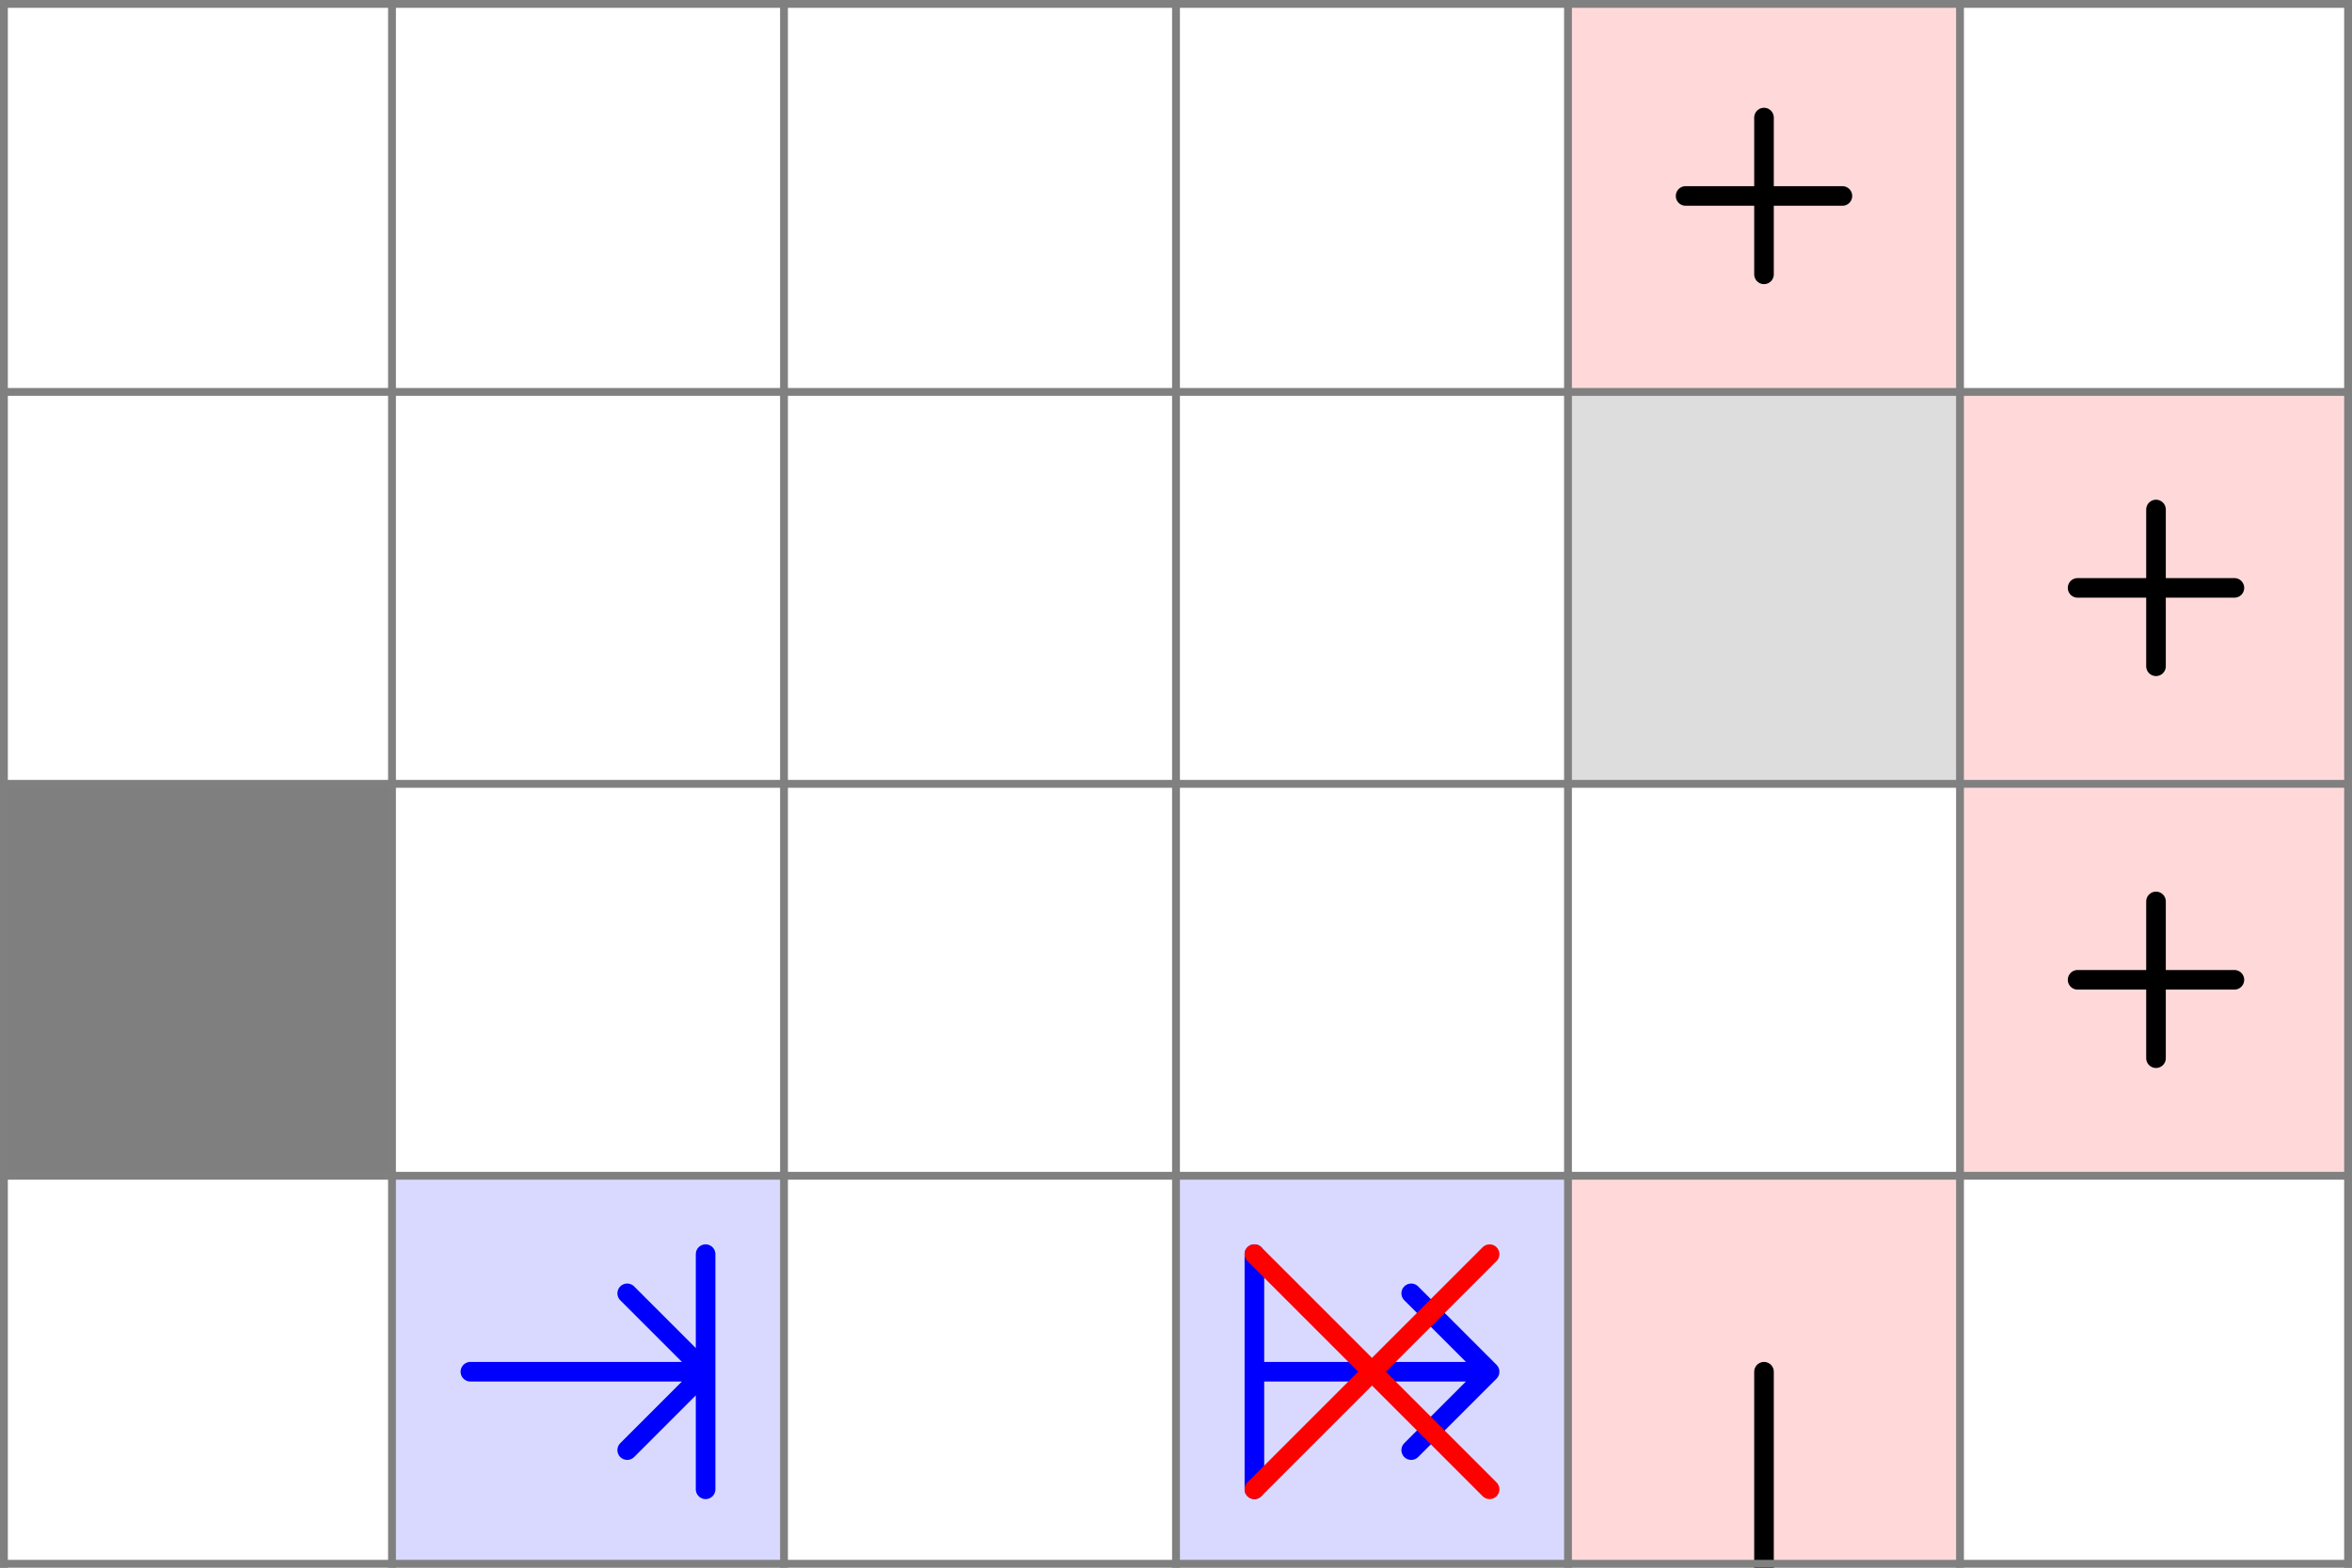 <svg xmlns="http://www.w3.org/2000/svg" viewBox="0 0 6 4">
	<!-- 1 3 8 -->
	<path d="M 0 2 h 1 v 1 h -1 z" fill="#000000" fill-opacity="0.5" />
	<!-- 4 4 9 -->
	<path d="M 3 3 h 1 v 1 h -1 z" fill="#0000ff" fill-opacity="0.15" />
	<path d="M 3.2 3.2 v 0.6 v -0.3 h 0.6 l -0.2 -0.2 l 0.2 0.2 l -0.2 0.2" fill="white" fill-opacity="0" stroke="blue" stroke-width="0.05" stroke-linecap="round" stroke-linejoin="round" />
	<!-- 2 4 10 -->
	<path d="M 1 3 h 1 v 1 h -1 z" fill="#0000ff" fill-opacity="0.15" />
	<path d="M 1.2 3.5 h 0.6 l -0.2 -0.2 l 0.2 0.2 l -0.2 0.2 l 0.2 -0.2 v 0.3 v -0.6" fill="white" fill-opacity="0" stroke="blue" stroke-width="0.05" stroke-linecap="round" stroke-linejoin="round" />
	<!-- 5 4 1 -->
	<path d="M 4 3 h 1 v 1 h -1 z" fill="#ff0000" fill-opacity="0.15" />
	<path d="M 4.5 4 v -0.5" fill="white" fill-opacity="0" stroke="black" stroke-width="0.05" stroke-linecap="round" /><path d="M 4 4 h 1 v 1 h -1 z" fill="#ff0000" fill-opacity="0.15" />
	<path d="M 4.5 4 v 0.5" fill="white" fill-opacity="0" stroke="black" stroke-width="0.05" stroke-linecap="round" />
	<!-- 5 1 3 -->
	<path d="M 4 0 h 1 v 1 h -1 z" fill="#ff0000" fill-opacity="0.15" />
	<path d="M 4.3 0.5 h 0.4 M 4.5 0.3 v 0.4" fill="white" fill-opacity="0" stroke="black" stroke-width="0.05" stroke-linecap="round" />
	<!-- 6 2 3 -->
	<path d="M 5 1 h 1 v 1 h -1 z" fill="#ff0000" fill-opacity="0.15" />
	<path d="M 5.3 1.5 h 0.4 M 5.5 1.3 v 0.4" fill="white" fill-opacity="0" stroke="black" stroke-width="0.05" stroke-linecap="round" />
	<!-- 6 3 3 -->
	<path d="M 5 2 h 1 v 1 h -1 z" fill="#ff0000" fill-opacity="0.15" />
	<path d="M 5.3 2.5 h 0.4 M 5.5 2.3 v 0.4" fill="white" fill-opacity="0" stroke="black" stroke-width="0.05" stroke-linecap="round" />
	<!-- 5 2 2 -->
	<path d="M 4 1 h 1 v 1 h -1 z" fill="#dddddd" fill-opacity="1" />
	<!--1-->
	<!--2-->
	<!-- 4 4 12 -->
	<path d="M 3.2 3.2 l 0.6 0.6 M 3.2 3.8 l 0.6 -0.6" fill="white" fill-opacity="0" stroke="red" stroke-width="0.05" stroke-linecap="round" />
	<!--3-->
	<path fill="transparent" stroke="gray" stroke-width="0.02" d="M 0.01 0 v 4" />
	<path fill="transparent" stroke="gray" stroke-width="0.02" d="M 1 0 v 4" />
	<path fill="transparent" stroke="gray" stroke-width="0.02" d="M 2 0 v 4" />
	<path fill="transparent" stroke="gray" stroke-width="0.02" d="M 3 0 v 4" />
	<path fill="transparent" stroke="gray" stroke-width="0.02" d="M 4 0 v 4" />
	<path fill="transparent" stroke="gray" stroke-width="0.02" d="M 5 0 v 4" />
	<path fill="transparent" stroke="gray" stroke-width="0.02" d="M 5.99 0 v 4" />
	<path fill="transparent" stroke="gray" stroke-width="0.02" d="M 0 0.01 h 6" />
	<path fill="transparent" stroke="gray" stroke-width="0.02" d="M 0 1 h 6" />
	<path fill="transparent" stroke="gray" stroke-width="0.02" d="M 0 2 h 6" />
	<path fill="transparent" stroke="gray" stroke-width="0.02" d="M 0 3 h 6" />
	<path fill="transparent" stroke="gray" stroke-width="0.02" d="M 0 3.99 h 6" />
</svg>
